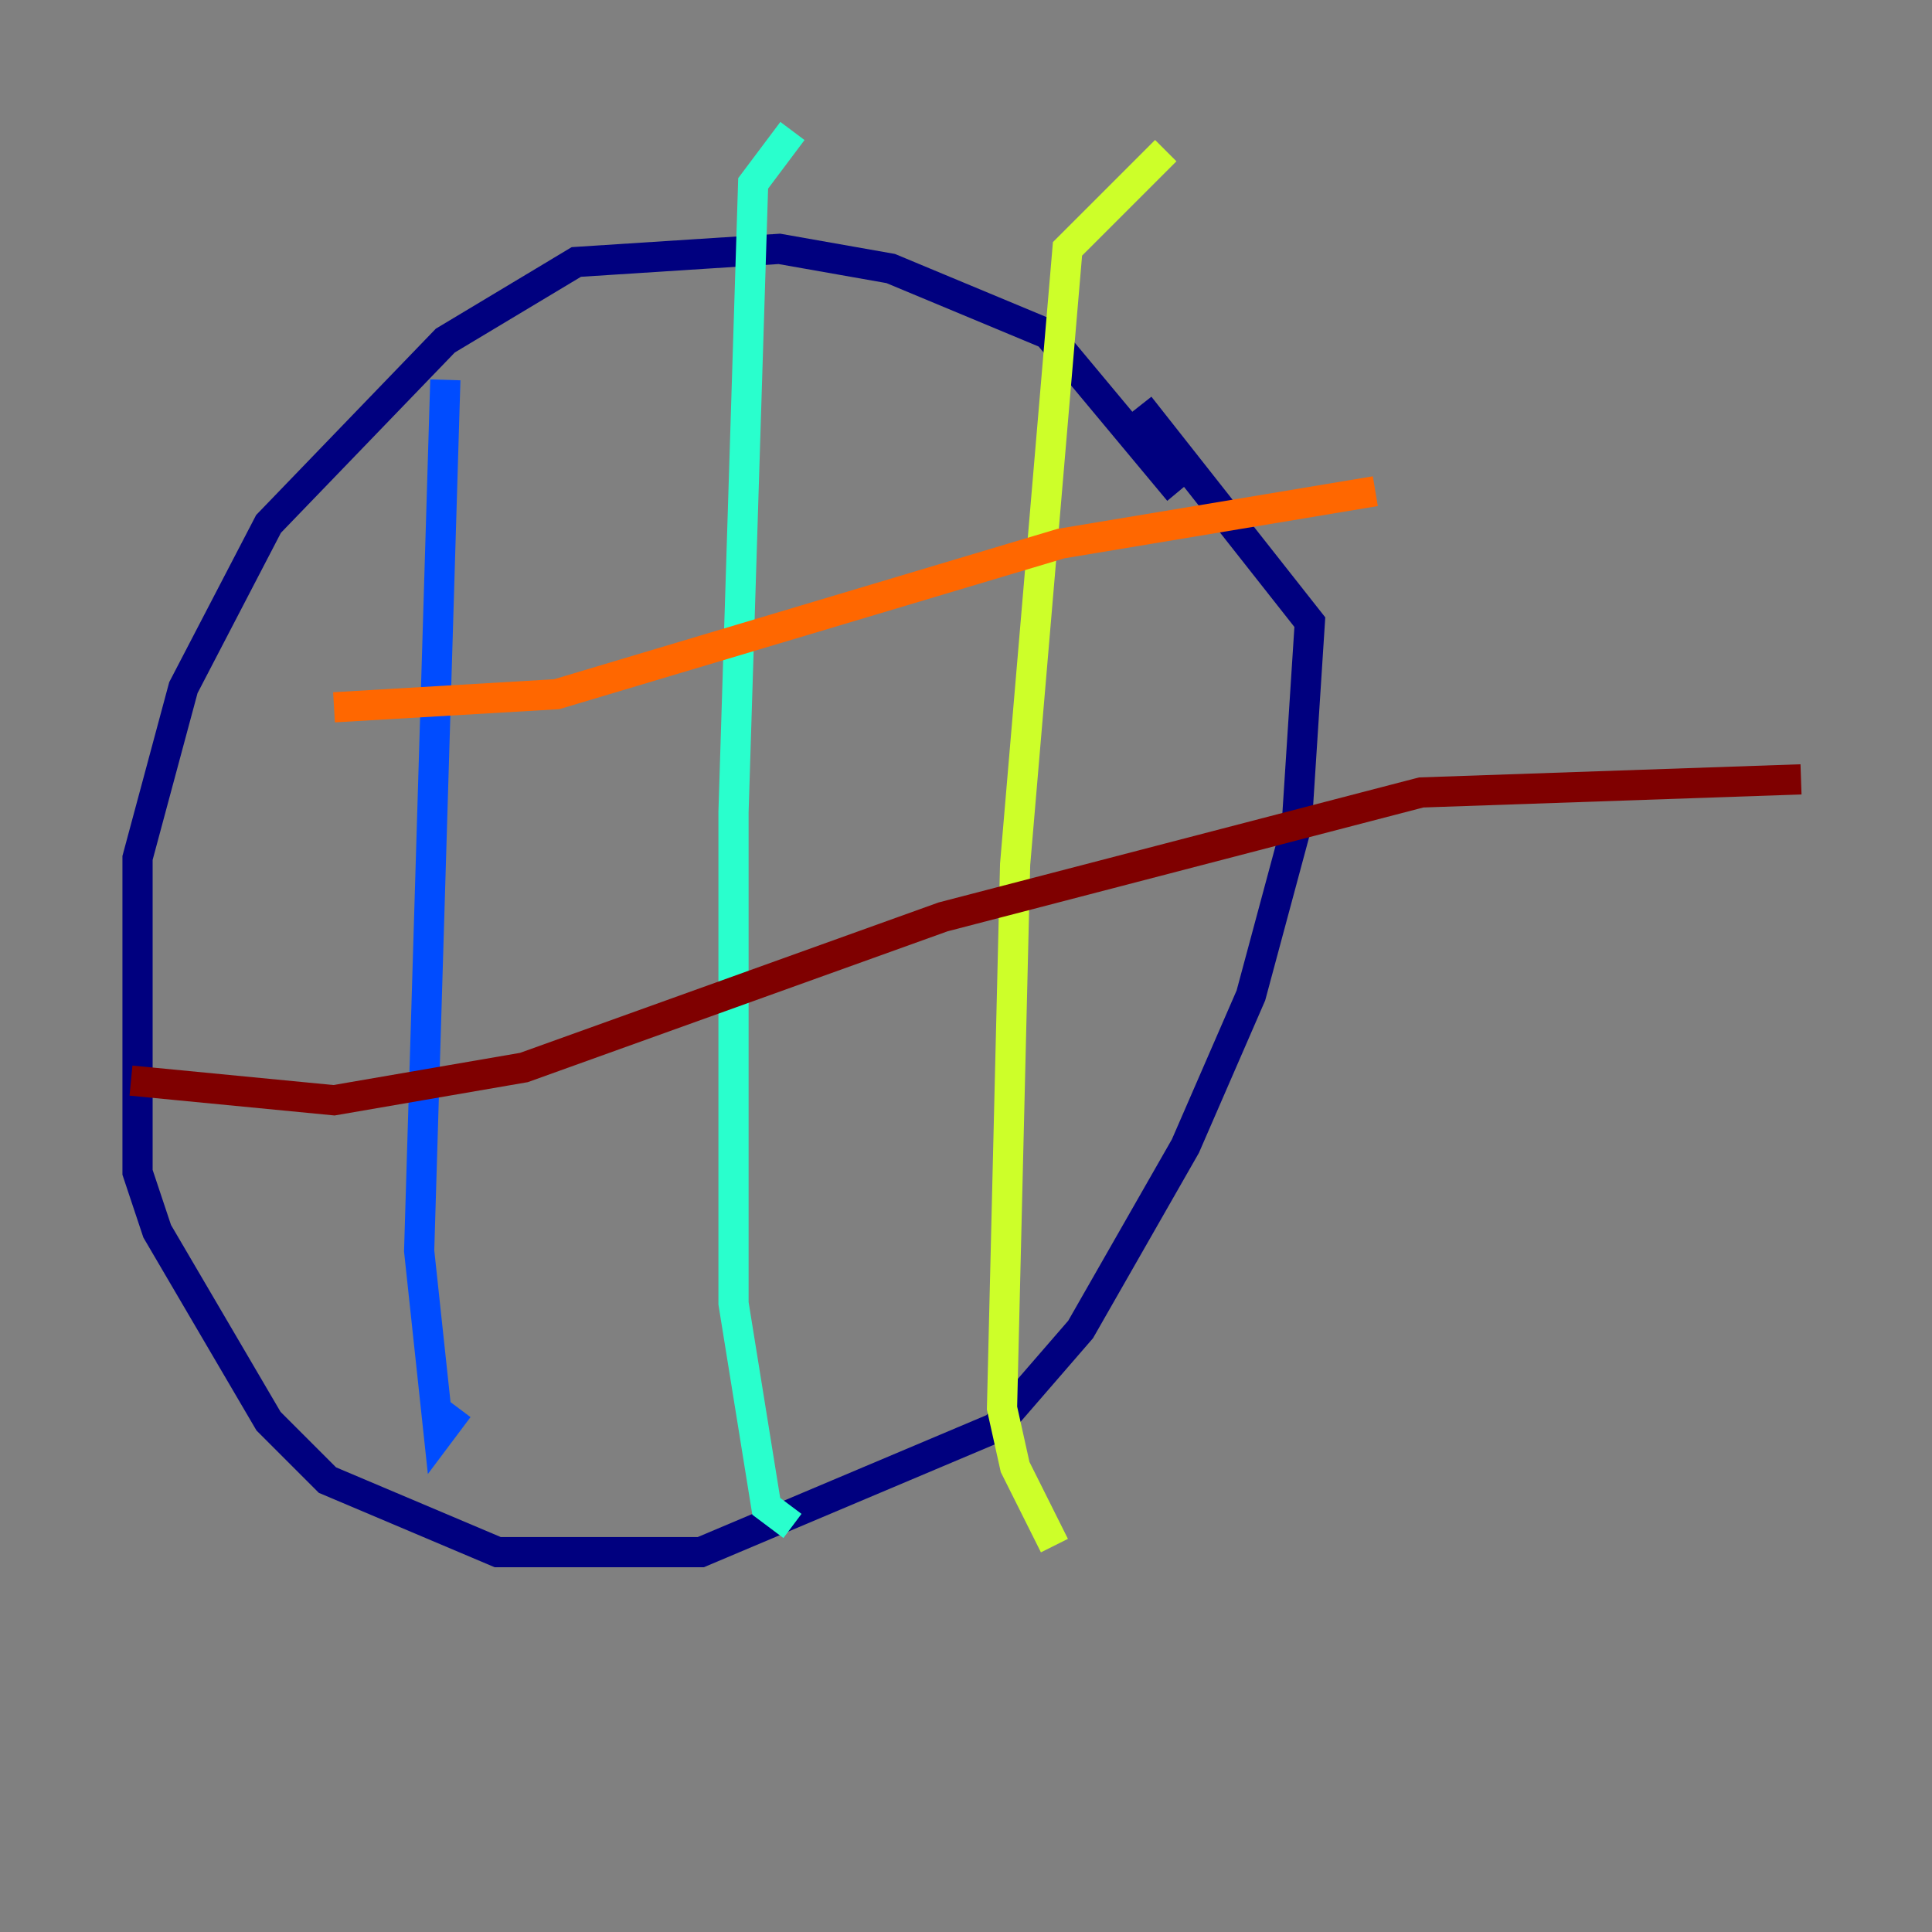 <?xml version="1.0" encoding="utf-8" ?>
<svg baseProfile="tiny" height="128" version="1.2" viewBox="0,0,128,128" width="128" xmlns="http://www.w3.org/2000/svg" xmlns:ev="http://www.w3.org/2001/xml-events" xmlns:xlink="http://www.w3.org/1999/xlink"><rect x="0" y="0" width="128" height="128" fill="#808080" stroke="none"/><defs /><polyline fill="none" points="78.102,32.542 69.424,22.129 59.01,17.79 51.634,16.488 38.183,17.356 29.505,22.563 17.79,34.712 12.149,45.559 9.112,56.841 9.112,77.668 10.414,81.573 17.79,94.156 21.695,98.061 32.976,102.834 46.427,102.834 65.953,94.59 71.593,88.081 78.536,75.932 82.875,65.953 85.912,54.671 86.78,41.22 75.498,26.902" stroke="#00007f" stroke-width="2" /><polyline fill="none" points="29.505,25.166 27.77,82.875 29.071,95.024 30.373,93.288" stroke="#004cff" stroke-width="2" /><polyline fill="none" points="52.502,8.678 49.898,12.149 48.597,53.803 48.597,86.346 50.766,99.797 52.502,101.098" stroke="#29ffcd" stroke-width="2" /><polyline fill="none" points="77.234,9.98 70.725,16.488 67.254,57.275 66.386,93.288 67.254,97.193 69.858,102.4" stroke="#cdff29" stroke-width="2" /><polyline fill="none" points="22.129,46.861 36.881,45.993 70.291,36.014 91.119,32.542" stroke="#ff6700" stroke-width="2" /><polyline fill="none" points="8.678,71.593 22.129,72.895 34.712,70.725 62.481,60.746 94.156,52.502 119.322,51.634" stroke="#7f0000" stroke-width="2" /></svg>